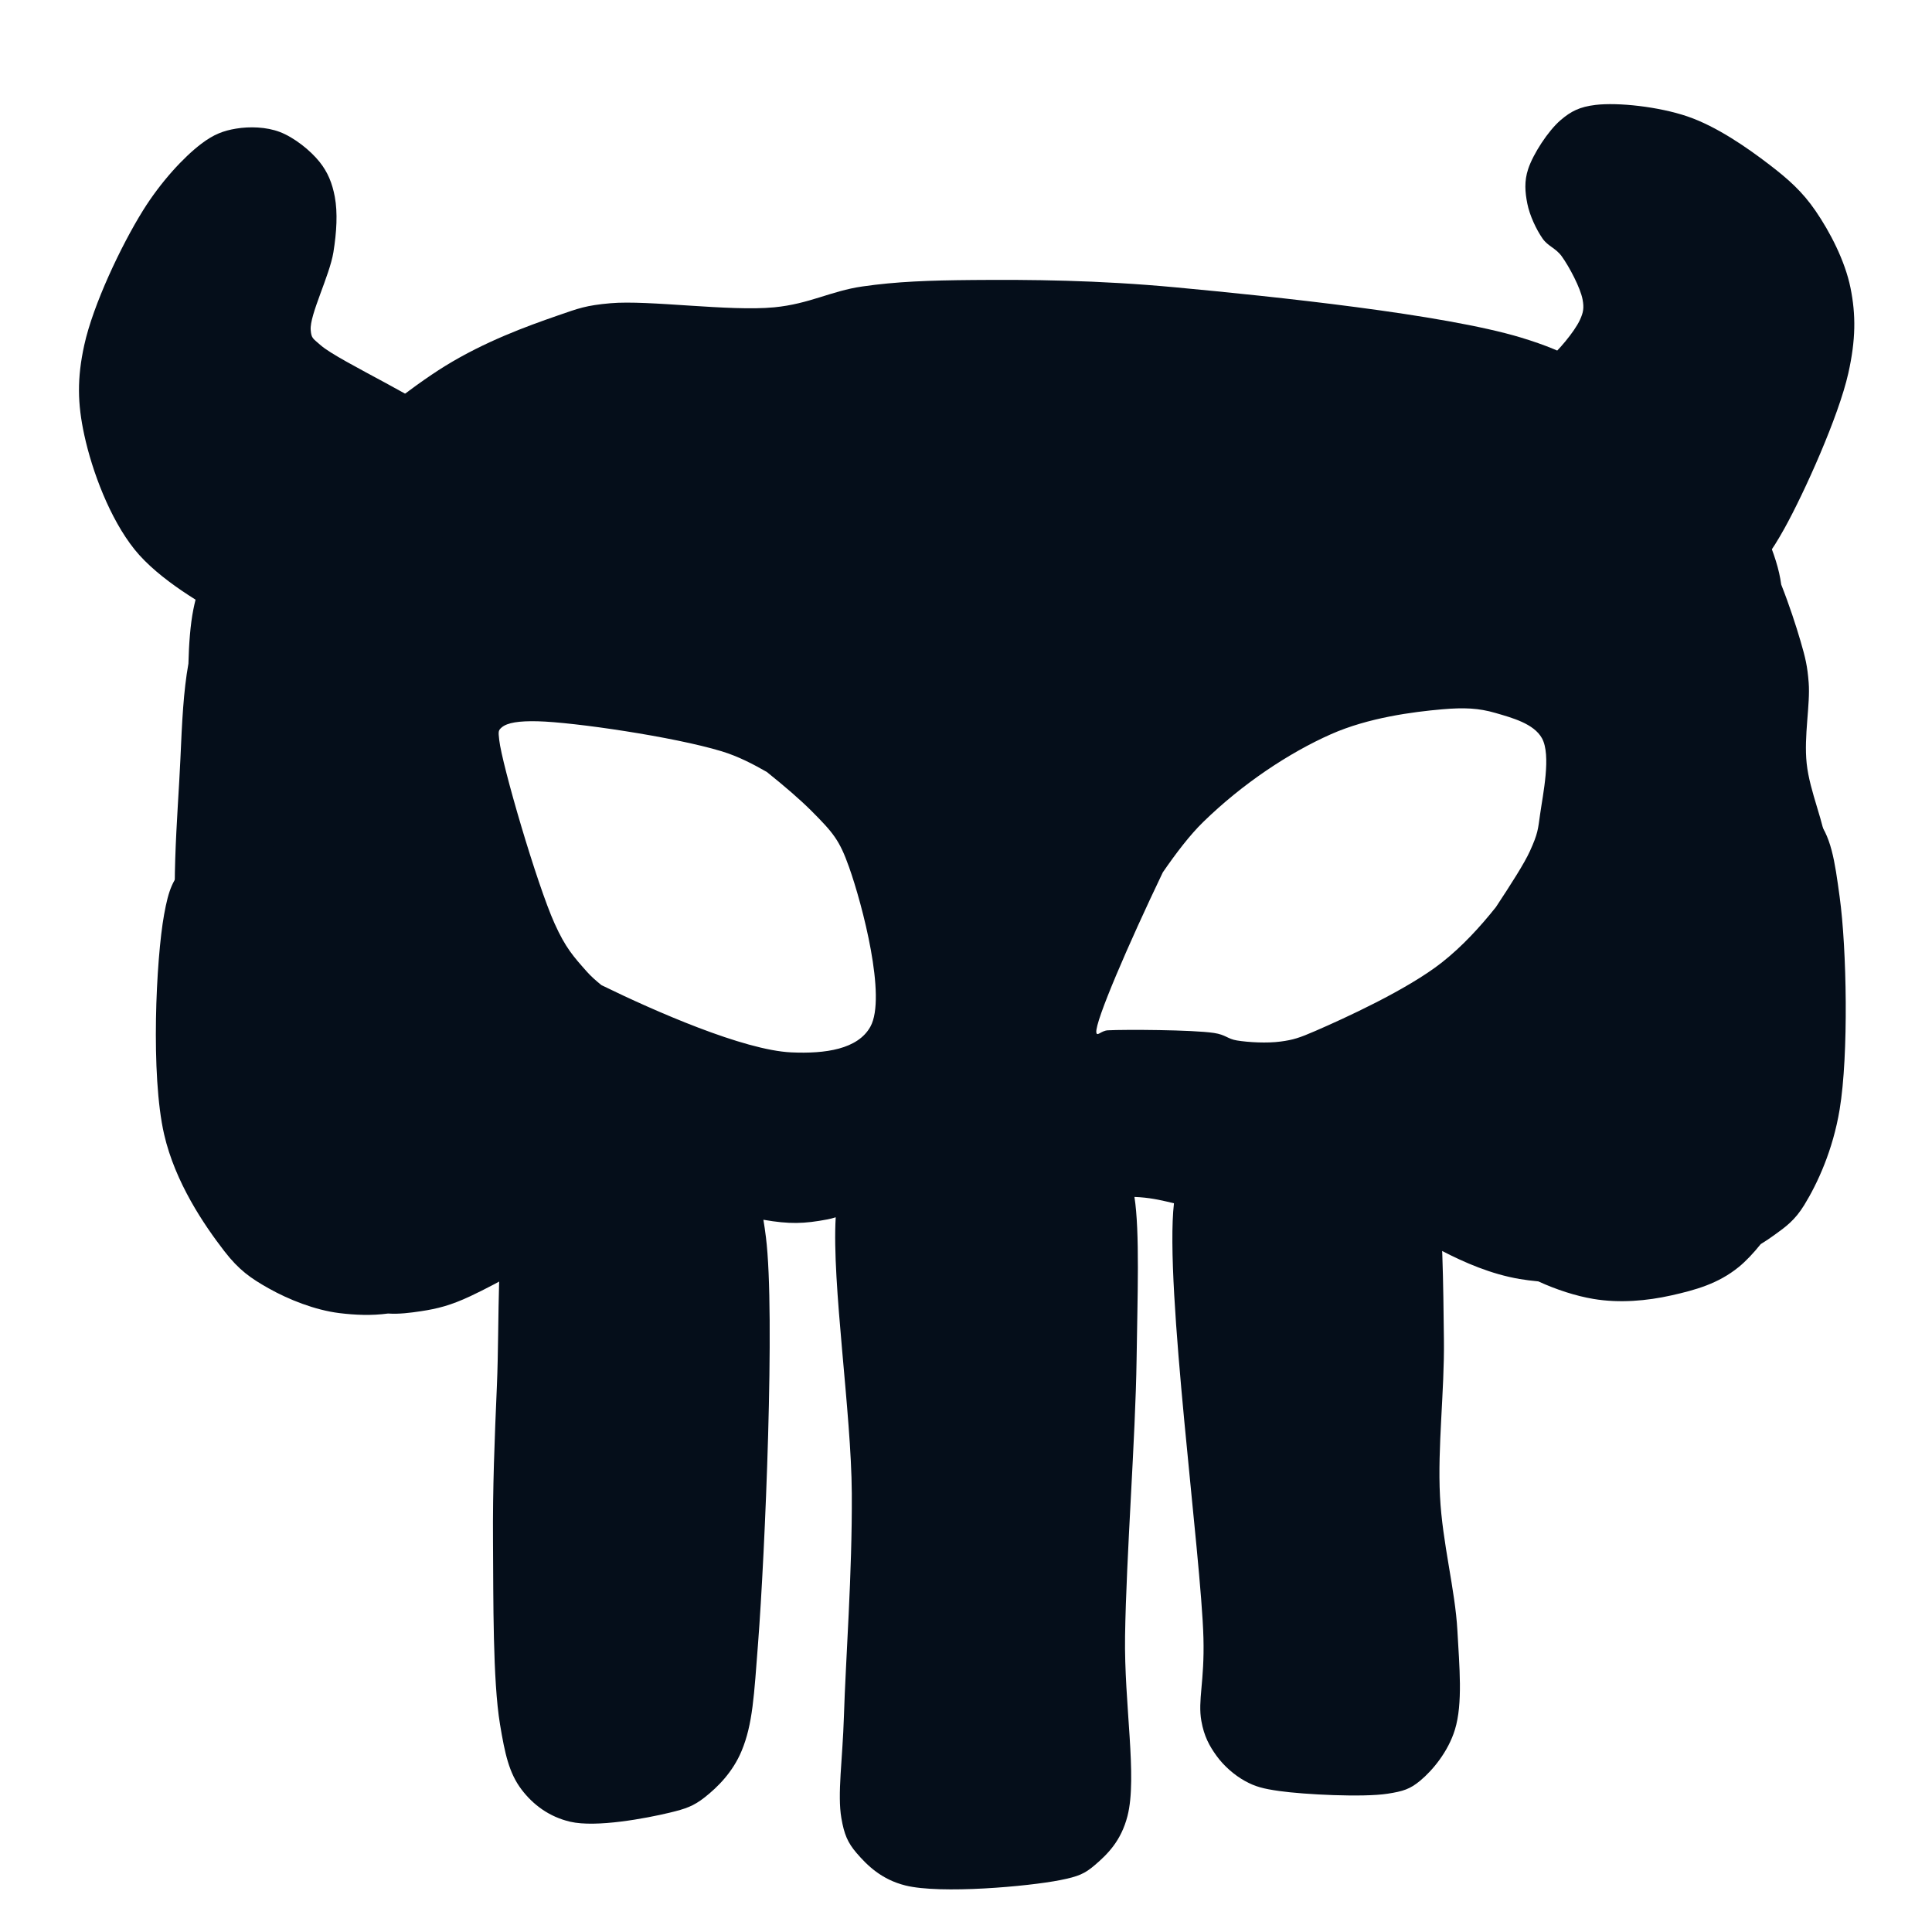 <?xml version="1.0" encoding="utf-8"?>
<svg xmlns="http://www.w3.org/2000/svg" viewBox="0 0 140 140" width="140px" height="140px" xmlns:bx="https://boxy-svg.com"><defs><bx:export><bx:file format="svg"/></bx:export></defs><path fill="rgb(255,0,0)" stroke="rgb(255,0,0)" stroke-width="0" opacity="0.992" d="M 56.002 90.002 C 56.826 95.489 56.503 112.983 56.169 119.406 C 55.971 123.205 55.932 125.29 55.167 127.258 C 54.568 128.798 53.512 129.909 52.577 130.682 C 51.793 131.331 51.228 131.543 50.071 131.852 C 48.371 132.305 44.777 133.078 42.887 132.687 C 41.361 132.372 40.166 131.528 39.295 130.432 C 38.368 129.264 38.033 127.884 37.625 125.754 C 37.021 122.603 36.924 116.762 36.789 112.556 C 36.662 108.598 36.717 105.255 36.789 101.196 C 36.869 96.735 36.468 89.858 37.291 86.828 C 37.306 86.771 37.322 86.716 37.338 86.661 C 35.311 86.804 32.568 86.774 30.859 86.466 C 28.99 86.13 28.043 85.603 26.181 84.628 C 23.611 83.284 18.95 81.001 16.742 78.53 C 14.765 76.319 13.783 74 13.066 70.845 C 12.183 66.957 12.659 60.396 12.732 56.478 C 12.784 53.707 12.831 51.53 13.141 49.512 C 13.14 48.09 13.211 46.672 13.4 45.582 C 13.763 43.494 14.508 41.762 15.405 40.236 C 16.238 38.818 17.198 37.66 18.496 36.644 C 19.636 35.751 21.314 34.915 22.726 34.336 C 25.362 31.964 28.716 29.107 31.193 27.492 C 34.041 25.636 37.064 24.455 39.212 23.65 C 40.768 23.066 41.275 22.85 43.054 22.647 C 45.811 22.333 51.673 23.042 54.916 22.647 C 57.475 22.336 58.981 21.365 61.264 20.977 C 63.741 20.556 66.092 20.414 69.283 20.308 C 73.345 20.174 78.269 20.084 83.985 20.476 C 91.081 20.961 103.404 21.931 109.045 23.483 C 112.672 24.481 114.155 25.514 116.563 27.158 C 117.513 27.807 118.513 28.605 119.492 29.459 C 120.403 29.832 121.135 30.294 121.909 30.796 C 123.029 31.523 123.908 32.15 124.832 33.386 C 126.031 34.988 127.602 37.807 128.174 40.069 C 128.244 40.345 128.301 40.623 128.347 40.903 C 128.96 42.346 129.497 43.861 129.844 44.95 C 130.232 46.169 130.387 46.735 130.513 47.958 C 130.675 49.538 130.253 51.821 130.513 53.805 C 130.785 55.883 131.91 58.058 132.183 60.153 C 132.447 62.177 132.528 64.257 132.183 66.168 C 131.846 68.04 131.112 69.884 130.179 71.514 C 129.246 73.142 128.344 74.53 126.587 75.941 C 124.303 77.776 120.306 79.786 116.897 81.12 C 113.459 82.466 108.895 83.473 106.038 83.96 C 105.394 84.07 104.808 84.179 104.262 84.265 C 104.325 84.476 104.387 84.714 104.451 84.99 C 104.986 87.278 105.146 92.434 105.286 96.184 C 105.426 99.952 105.012 103.943 105.286 107.544 C 105.544 110.939 106.554 114.279 106.789 117.234 C 106.997 119.843 107.324 122.505 106.789 124.418 C 106.348 126 105.269 127.388 104.367 128.176 C 103.647 128.806 103.153 128.975 102.028 129.179 C 100.262 129.499 95.992 129.39 94.176 129.179 C 93.01 129.043 92.43 128.907 91.67 128.511 C 90.895 128.106 90.124 127.464 89.582 126.756 C 89.037 126.045 88.637 125.354 88.412 124.25 C 88.105 122.745 88.576 121.411 88.412 118.236 C 88.104 112.258 84.945 92.855 85.49 86.807 C 84.732 86.649 84.003 86.478 82.983 86.429 C 82.865 86.423 82.742 86.42 82.616 86.419 C 83.072 88.903 83.017 93.693 83.066 98.188 C 83.129 103.898 82.675 112.381 82.732 118.236 C 82.78 123.166 83.888 128.43 83.233 131.267 C 82.816 133.078 81.86 134.06 80.978 134.859 C 80.235 135.532 79.779 135.734 78.472 136.029 C 76.185 136.544 69.839 137.268 67.279 136.697 C 65.543 136.31 64.485 135.323 63.687 134.441 C 63.014 133.698 62.75 133.102 62.517 131.935 C 62.174 130.21 62.5 127.662 62.517 124.585 C 62.541 120.363 62.866 114.253 62.684 108.379 C 62.504 102.538 60.852 93.236 61.02 88.434 C 60.817 88.503 60.62 88.56 60.429 88.601 C 58.746 88.965 57.683 89.026 55.787 88.744 C 55.861 89.12 55.932 89.536 56.002 90.002 Z M 57.505 76.572 C 59.972 76.622 62.319 76.226 63.186 74.567 C 64.315 72.406 62.385 65.738 61.348 63.04 C 60.614 61.131 60.164 60.607 58.508 59.03 C 57.715 58.275 56.563 57.327 55.224 56.308 C 54.24 55.779 53.143 55.232 51.909 54.891 C 48.414 53.927 41.159 53.052 38.544 53.053 C 37.182 53.054 36.348 53.208 35.954 53.554 C 35.694 53.783 35.704 53.866 35.787 54.473 C 36.032 56.262 38.772 64.85 40.131 67.671 C 40.972 69.418 41.552 70.021 42.553 71.096 C 42.857 71.422 43.232 71.738 43.634 72.046 C 47.532 73.835 54.057 76.502 57.505 76.572 Z M 79.558 74.567 C 79.61 74.913 79.885 74.44 80.393 74.4 C 81.619 74.305 86.517 74.206 88.078 74.4 C 88.941 74.508 89.071 74.808 89.749 74.901 C 90.611 75.02 91.947 75.057 92.923 74.901 C 93.83 74.757 94.263 74.608 95.429 74.066 C 97.446 73.129 101.973 70.938 104.451 68.887 C 105.904 67.684 107.178 66.216 108.268 64.776 C 109.312 63.1 110.243 61.573 110.632 60.655 C 111.181 59.36 111.173 59.089 111.3 57.982 C 111.467 56.52 112.007 53.683 111.3 52.468 C 110.688 51.416 109.087 51.034 107.875 50.714 C 106.664 50.394 105.605 50.371 104.033 50.547 C 101.898 50.787 98.692 51.285 96.014 52.552 C 92.985 53.985 89.671 56.317 86.909 59.151 C 85.965 60.12 85.009 61.445 84.083 62.862 C 81.733 68.097 79.441 73.789 79.558 74.567 Z" style="fill: rgb(5, 14, 26); fill-opacity: 1; fill-rule: nonzero; stroke: rgb(5, 14, 26); stroke-dasharray: none; stroke-dashoffset: 0px; stroke-linecap: butt; stroke-linejoin: miter; stroke-miterlimit: 4; stroke-opacity: 1; stroke-width: 0px; paint-order: normal; vector-effect: none; opacity: 1; mix-blend-mode: normal; isolation: auto; transform-box: fill-box; transform-origin: 50% 50%;" transform="matrix(1, 0.025, -0.025, 1, 0, 0)"/><path fill="rgb(255,0,0)" stroke="rgb(255,0,0)" stroke-width="0" opacity="0.988" d="M 15.629 10.679 C 16.598 10.494 17.809 10.494 18.804 10.846 C 19.848 11.216 21.038 12.117 21.727 12.934 C 22.348 13.671 22.687 14.458 22.897 15.44 C 23.14 16.58 23.095 17.98 22.897 19.45 C 22.665 21.162 21.277 24.034 21.393 25.13 C 21.457 25.734 21.557 25.726 22.145 26.216 C 23.53 27.371 30.3 30.202 31.918 31.813 C 32.841 32.731 32.896 33.466 33.088 34.319 C 33.271 35.138 33.371 35.919 33.088 36.825 C 32.73 37.966 31.534 39.834 30.665 40.584 C 30.005 41.153 29.062 40.854 28.577 41.419 C 28.018 42.069 28.189 43.676 27.741 44.51 C 27.345 45.248 26.796 45.807 26.154 46.264 C 25.494 46.734 24.769 47.081 23.815 47.266 C 22.634 47.495 20.799 47.457 19.472 47.266 C 18.256 47.092 17.463 46.93 16.131 46.264 C 14.215 45.307 10.848 43.492 9.03 41.335 C 7.18 39.139 5.82 35.743 5.188 33.149 C 4.633 30.874 4.556 29.044 5.021 26.634 C 5.586 23.701 7.509 19.362 9.03 16.777 C 10.272 14.667 11.873 12.851 13.123 11.848 C 14.017 11.132 14.714 10.854 15.629 10.679 Z M 114.03 6.502 C 115.649 6.267 118.606 6.51 120.713 7.171 C 122.84 7.838 125.087 9.319 126.727 10.512 C 128.139 11.539 129.171 12.413 130.152 13.77 C 131.241 15.275 132.379 17.338 132.825 19.283 C 133.273 21.235 133.303 23.045 132.825 25.464 C 132.199 28.635 129.836 34.233 128.481 36.825 C 127.577 38.555 126.816 39.652 125.892 40.417 C 125.151 41.029 124.363 41.252 123.553 41.419 C 122.748 41.584 121.943 41.692 121.047 41.419 C 119.942 41.082 118.269 40.075 117.455 39.164 C 116.744 38.367 116.783 36.652 116.202 36.407 C 115.708 36.198 115.1 37.09 114.364 37.242 C 113.483 37.424 112.252 37.558 111.19 37.242 C 109.998 36.888 108.397 35.869 107.598 34.987 C 106.925 34.244 106.62 33.333 106.429 32.481 C 106.245 31.661 106.156 30.871 106.429 29.975 C 106.765 28.87 107.842 27.202 108.684 26.383 C 109.375 25.711 110.227 25.751 110.94 25.13 C 111.773 24.405 112.912 22.961 113.279 22.123 C 113.532 21.543 113.572 21.22 113.446 20.619 C 113.27 19.782 112.429 18.28 111.859 17.529 C 111.411 16.939 110.848 16.832 110.438 16.276 C 109.962 15.628 109.46 14.622 109.269 13.77 C 109.085 12.95 108.996 12.159 109.269 11.264 C 109.605 10.158 110.643 8.47 111.524 7.672 C 112.267 6.999 112.895 6.667 114.03 6.502 Z" style="fill: rgb(5, 14, 26); fill-opacity: 1; fill-rule: nonzero; stroke: rgb(5, 14, 26); stroke-dasharray: none; stroke-dashoffset: 0px; stroke-linecap: butt; stroke-linejoin: miter; stroke-miterlimit: 4; stroke-opacity: 1; stroke-width: 0px; paint-order: normal; vector-effect: none; opacity: 1; mix-blend-mode: normal; isolation: auto; transform-box: fill-box; transform-origin: 50% 50%;" transform="matrix(1, 0.025, -0.025, 1, 0, 0)"/><path fill="rgb(255,0,0)" stroke="rgb(255,0,0)" stroke-width="0" opacity="0.976" d="M 17.666 61.012 C 19.246 60.976 21.581 61.794 22.672 62.809 C 23.648 63.717 23.894 64.702 24.212 66.531 C 24.729 69.508 23.657 77.66 24.212 80.136 C 24.495 81.4 24.884 82.159 25.496 82.318 C 26.144 82.486 27.607 81.232 28.062 80.906 C 28.295 80.74 28.259 80.739 28.448 80.521 C 28.816 80.094 29.312 78.874 30.244 78.211 C 31.468 77.342 33.97 76.141 35.635 76.157 C 37.156 76.172 38.909 76.855 39.871 77.954 C 40.206 78.338 40.521 78.837 40.781 79.398 C 41.34 79.754 41.857 80.193 42.249 80.631 C 42.85 81.302 43.262 82.15 43.493 82.964 C 43.72 83.758 43.869 84.539 43.649 85.451 C 43.374 86.591 42.756 88.033 41.55 89.261 C 39.951 90.889 36.101 92.981 34.087 93.925 C 32.656 94.596 31.697 94.835 30.511 95.014 C 29.711 95.134 28.912 95.237 28.117 95.183 C 26.922 95.345 25.734 95.292 24.597 95.153 C 22.816 94.934 20.899 94.164 19.463 93.356 C 18.17 92.628 17.315 92.034 16.254 90.661 C 14.782 88.753 12.692 85.685 11.891 82.19 C 10.906 77.898 11.308 69.498 11.891 66.274 C 12.219 64.458 12.536 63.675 13.431 62.809 C 14.397 61.873 16.175 61.046 17.666 61.012 Z M 126.506 57.418 C 128.086 57.383 130.379 58.017 131.511 59.215 C 132.704 60.477 132.954 62.411 133.308 64.991 C 133.824 68.741 133.966 76.425 133.308 80.393 C 132.818 83.351 131.7 85.763 130.741 87.324 C 130.065 88.424 129.412 88.894 128.559 89.506 C 128.245 89.732 127.925 89.951 127.588 90.154 C 127.061 90.808 126.52 91.387 125.992 91.816 C 124.499 93.03 122.843 93.481 121.115 93.869 C 119.341 94.268 117.349 94.442 115.468 94.126 C 114.184 93.911 112.762 93.447 111.474 92.855 C 110.993 92.81 110.535 92.752 110.118 92.681 C 108.033 92.326 106.122 91.485 104.52 90.66 C 103.093 89.925 101.722 89.046 100.867 88.095 C 100.137 87.284 99.724 86.371 99.467 85.451 C 99.414 85.262 99.365 85.072 99.324 84.881 C 99.081 84.617 98.867 84.325 98.654 83.987 C 97.881 82.758 97.498 80.761 97.627 79.366 C 97.746 78.089 98.273 76.767 99.168 75.901 C 100.134 74.965 101.582 74.446 103.403 74.104 C 105.837 73.646 110.785 73.929 112.901 74.104 C 114.188 74.21 115.181 75.051 115.596 74.617 C 116.08 74.111 114.902 71.891 115.083 70.638 C 115.26 69.413 115.732 68.002 116.623 67.173 C 117.568 66.294 119.79 66.745 120.73 65.633 C 121.838 64.323 121.158 60.579 122.27 59.215 C 123.233 58.035 125.015 57.452 126.506 57.418 Z" style="fill: rgb(5, 14, 26); fill-opacity: 1; fill-rule: nonzero; stroke: rgb(5, 14, 26); stroke-dasharray: none; stroke-dashoffset: 0px; stroke-linecap: butt; stroke-linejoin: miter; stroke-miterlimit: 4; stroke-opacity: 1; stroke-width: 0px; paint-order: normal; vector-effect: none; opacity: 1; mix-blend-mode: normal; isolation: auto;"/></svg>